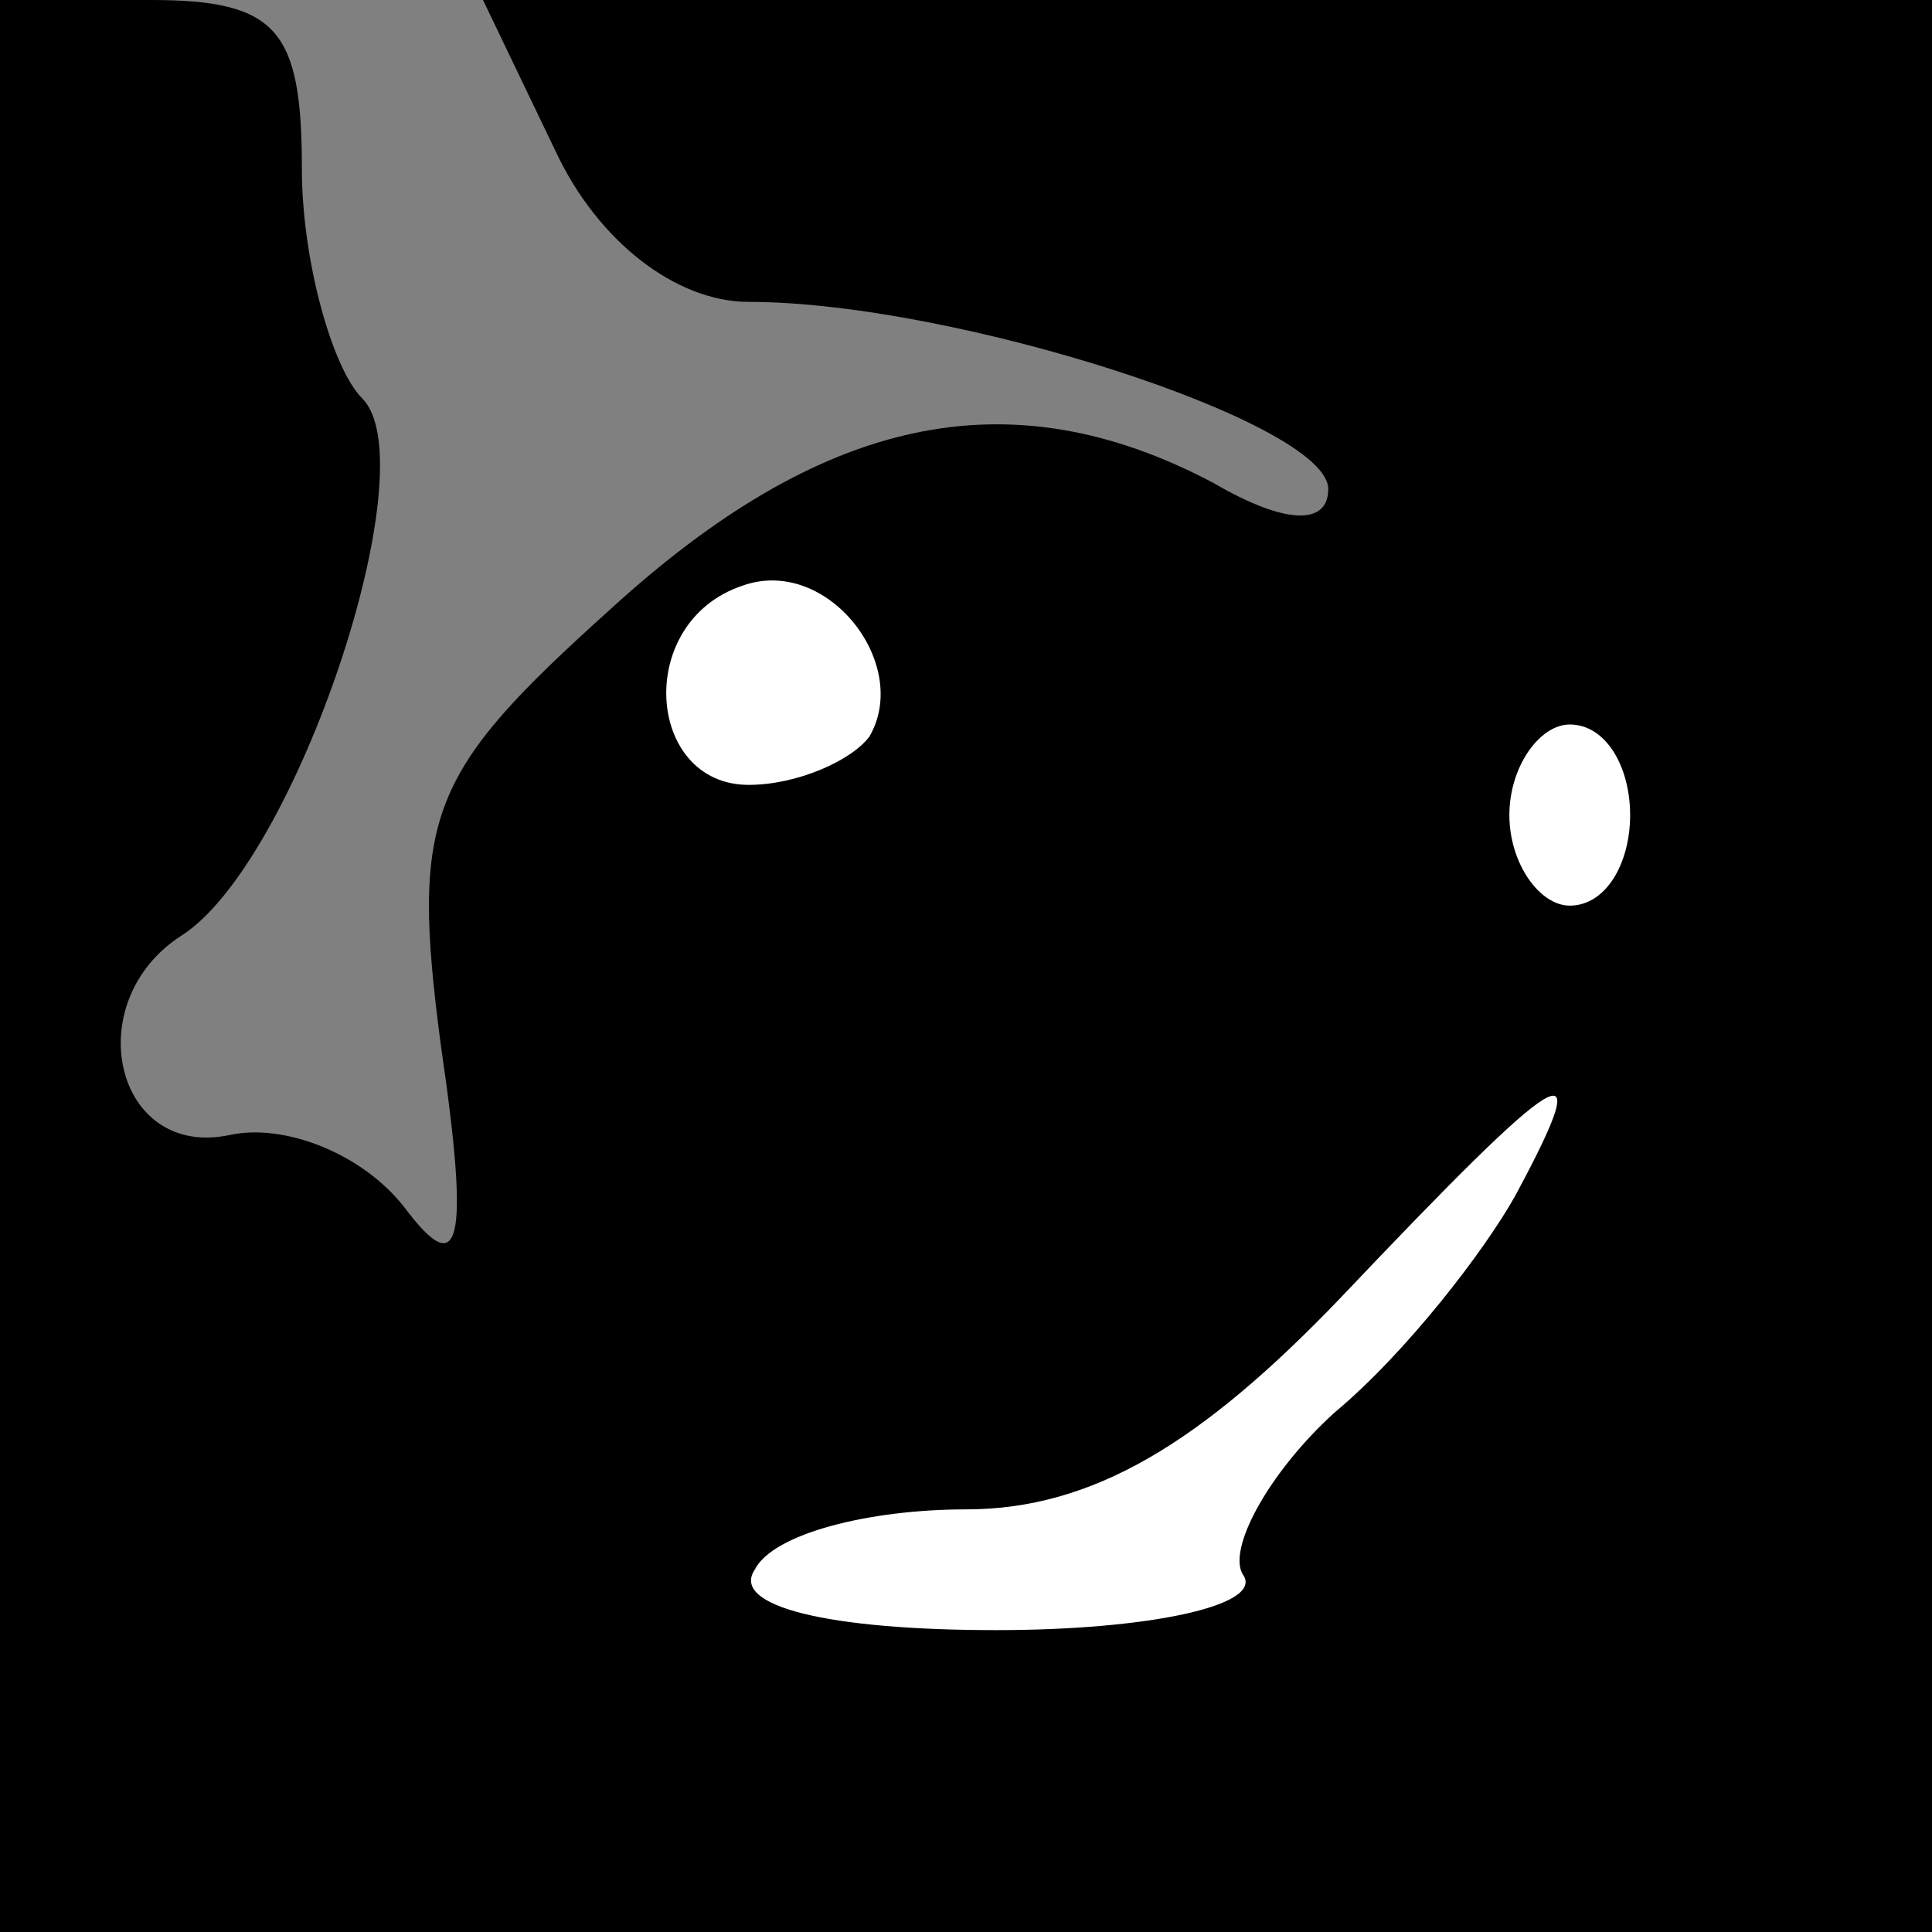 <?xml version="1.0" standalone="no"?>
<!DOCTYPE svg PUBLIC "-//W3C//DTD SVG 20010904//EN"
 "http://www.w3.org/TR/2001/REC-SVG-20010904/DTD/svg10.dtd">
<svg version="1.0" xmlns="http://www.w3.org/2000/svg"
 width="32pt" height="32pt" viewBox="0 0 32 32"
 preserveAspectRatio="xMidYMid meet">
<rect x="0" y="0" width="32" height="32" fill="#808080" stroke="none"/>
<g transform="translate(0,32) scale(0.1,-0.1)"
fill="#000000" stroke="none">
<path fill="#000000" stroke="none" d="M0 160 l0 -160 160 0 160 0 0 160 0
160 -120 0 -120 0 12 -25 c7 -15 20 -25 32 -25 34 0 96 -20 96 -31 0 -6 -7 -6
-19 1 -34 18 -65 11 -100 -21 -30 -27 -33 -34 -28 -72 5 -34 3 -39 -6 -27 -7
9 -20 14 -29 12 -19 -4 -25 22 -8 33 19 12 41 78 30 89 -5 5 -10 23 -10 38 0
23 -4 28 -25 28 l-25 0 0 -160z"/>
<path fill="#ffffff" stroke="none" d="M144 198 c-3 -4 -12 -8 -20 -8 -17 0
-19 27 -1 33 14 5 28 -13 21 -25z"/>
<path fill="#ffffff" stroke="none" d="M270 185 c0 -8 -4 -15 -10 -15 -5 0
-10 7 -10 15 0 8 5 15 10 15 6 0 10 -7 10 -15z"/>
<path fill="#ffffff" stroke="none" d="M251 122 c-5 -9 -18 -26 -30 -36 -11
-10 -18 -23 -15 -27 3 -5 -16 -9 -41 -9 -28 0 -44 4 -40 10 3 6 19 10 35 10
21 0 39 11 62 35 37 39 43 43 29 17z"/>
</g>
</svg>
